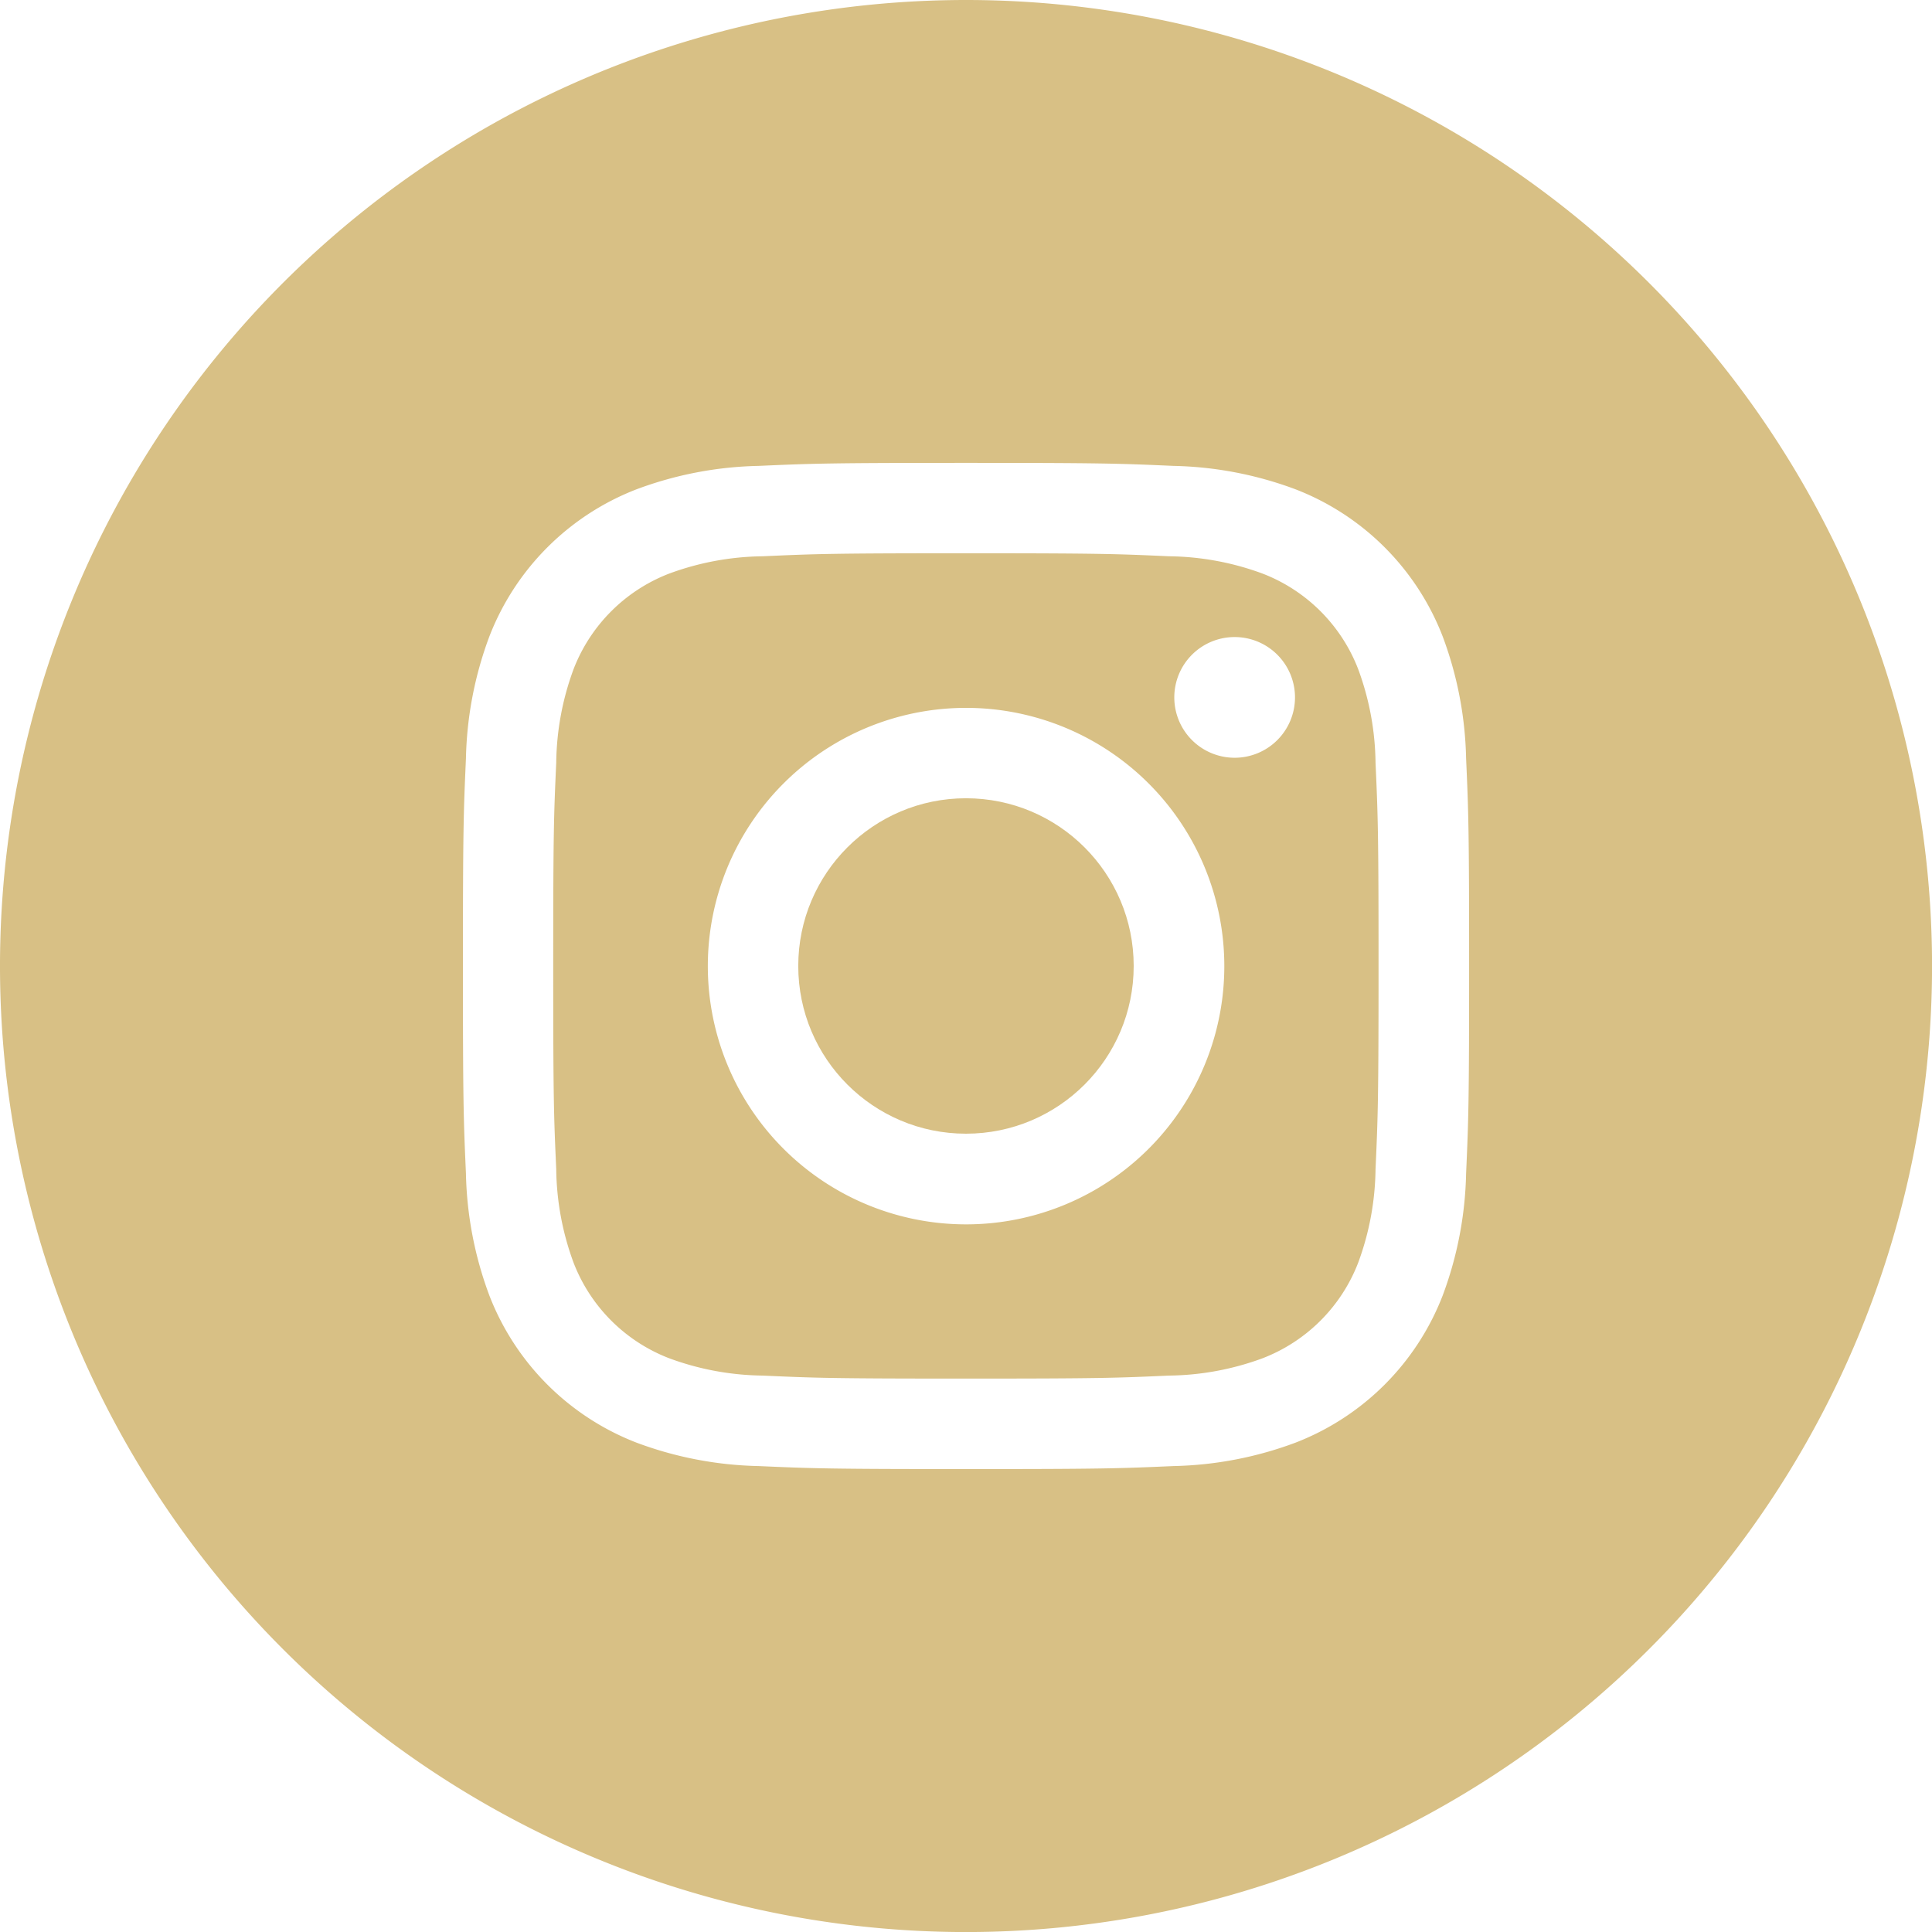 <svg xmlns="http://www.w3.org/2000/svg" width="40.399" height="40.399" viewBox="0 0 40.399 40.399">
  <g id="Group_139" data-name="Group 139" transform="translate(0 0)">
    <path id="Path_5570" data-name="Path 5570" d="M22.729,8.322a3.484,3.484,0,0,0-2-2,5.82,5.82,0,0,0-1.953-.362c-1.109-.05-1.441-.063-4.25-.063s-3.141.013-4.25.063a5.82,5.82,0,0,0-1.955.362,3.484,3.484,0,0,0-2,2,5.82,5.82,0,0,0-.362,1.953c-.05,1.109-.063,1.441-.063,4.25s.013,3.141.063,4.25a5.82,5.82,0,0,0,.362,1.955,3.484,3.484,0,0,0,2,2,5.82,5.82,0,0,0,1.953.362c1.109.05,1.441.063,4.25.063s3.141-.013,4.25-.063a5.82,5.82,0,0,0,1.955-.362,3.484,3.484,0,0,0,2-2,5.82,5.82,0,0,0,.362-1.953c.05-1.109.063-1.441.063-4.25s-.013-3.141-.063-4.25a5.82,5.82,0,0,0-.362-1.955Zm-8.2,11.608a5.4,5.4,0,1,1,5.4-5.4,5.4,5.4,0,0,1-5.4,5.4Zm5.616-9.757a1.262,1.262,0,1,1,1.262-1.262,1.262,1.262,0,0,1-1.262,1.262Z" transform="translate(5.672 5.672)" fill="#d8c085"/>
    <circle id="Ellipse_1" data-name="Ellipse 1" cx="3.507" cy="3.507" r="3.507" transform="translate(16.692 16.692)" fill="#d8c085"/>
    <path id="Path_5571" data-name="Path 5571" d="M20.6.4A20.2,20.2,0,1,0,40.8,20.6,20.2,20.2,0,0,0,20.6.4ZM31.057,24.938a7.722,7.722,0,0,1-.49,2.552,5.378,5.378,0,0,1-3.076,3.076,7.722,7.722,0,0,1-2.552.49c-1.124.05-1.481.063-4.339.063s-3.215-.013-4.339-.063a7.722,7.722,0,0,1-2.552-.49,5.378,5.378,0,0,1-3.076-3.076,7.722,7.722,0,0,1-.49-2.552c-.05-1.124-.063-1.481-.063-4.339s.013-3.215.063-4.339a7.722,7.722,0,0,1,.49-2.552,5.378,5.378,0,0,1,3.076-3.076,7.722,7.722,0,0,1,2.552-.49c1.124-.05,1.481-.063,4.339-.063s3.215.013,4.339.063a7.722,7.722,0,0,1,2.552.49,5.378,5.378,0,0,1,3.076,3.076,7.722,7.722,0,0,1,.49,2.552c.05,1.124.063,1.481.063,4.339s-.013,3.215-.063,4.339Z" transform="translate(-0.4 -0.4)" fill="#d8c085"/>
  </g>
</svg>
